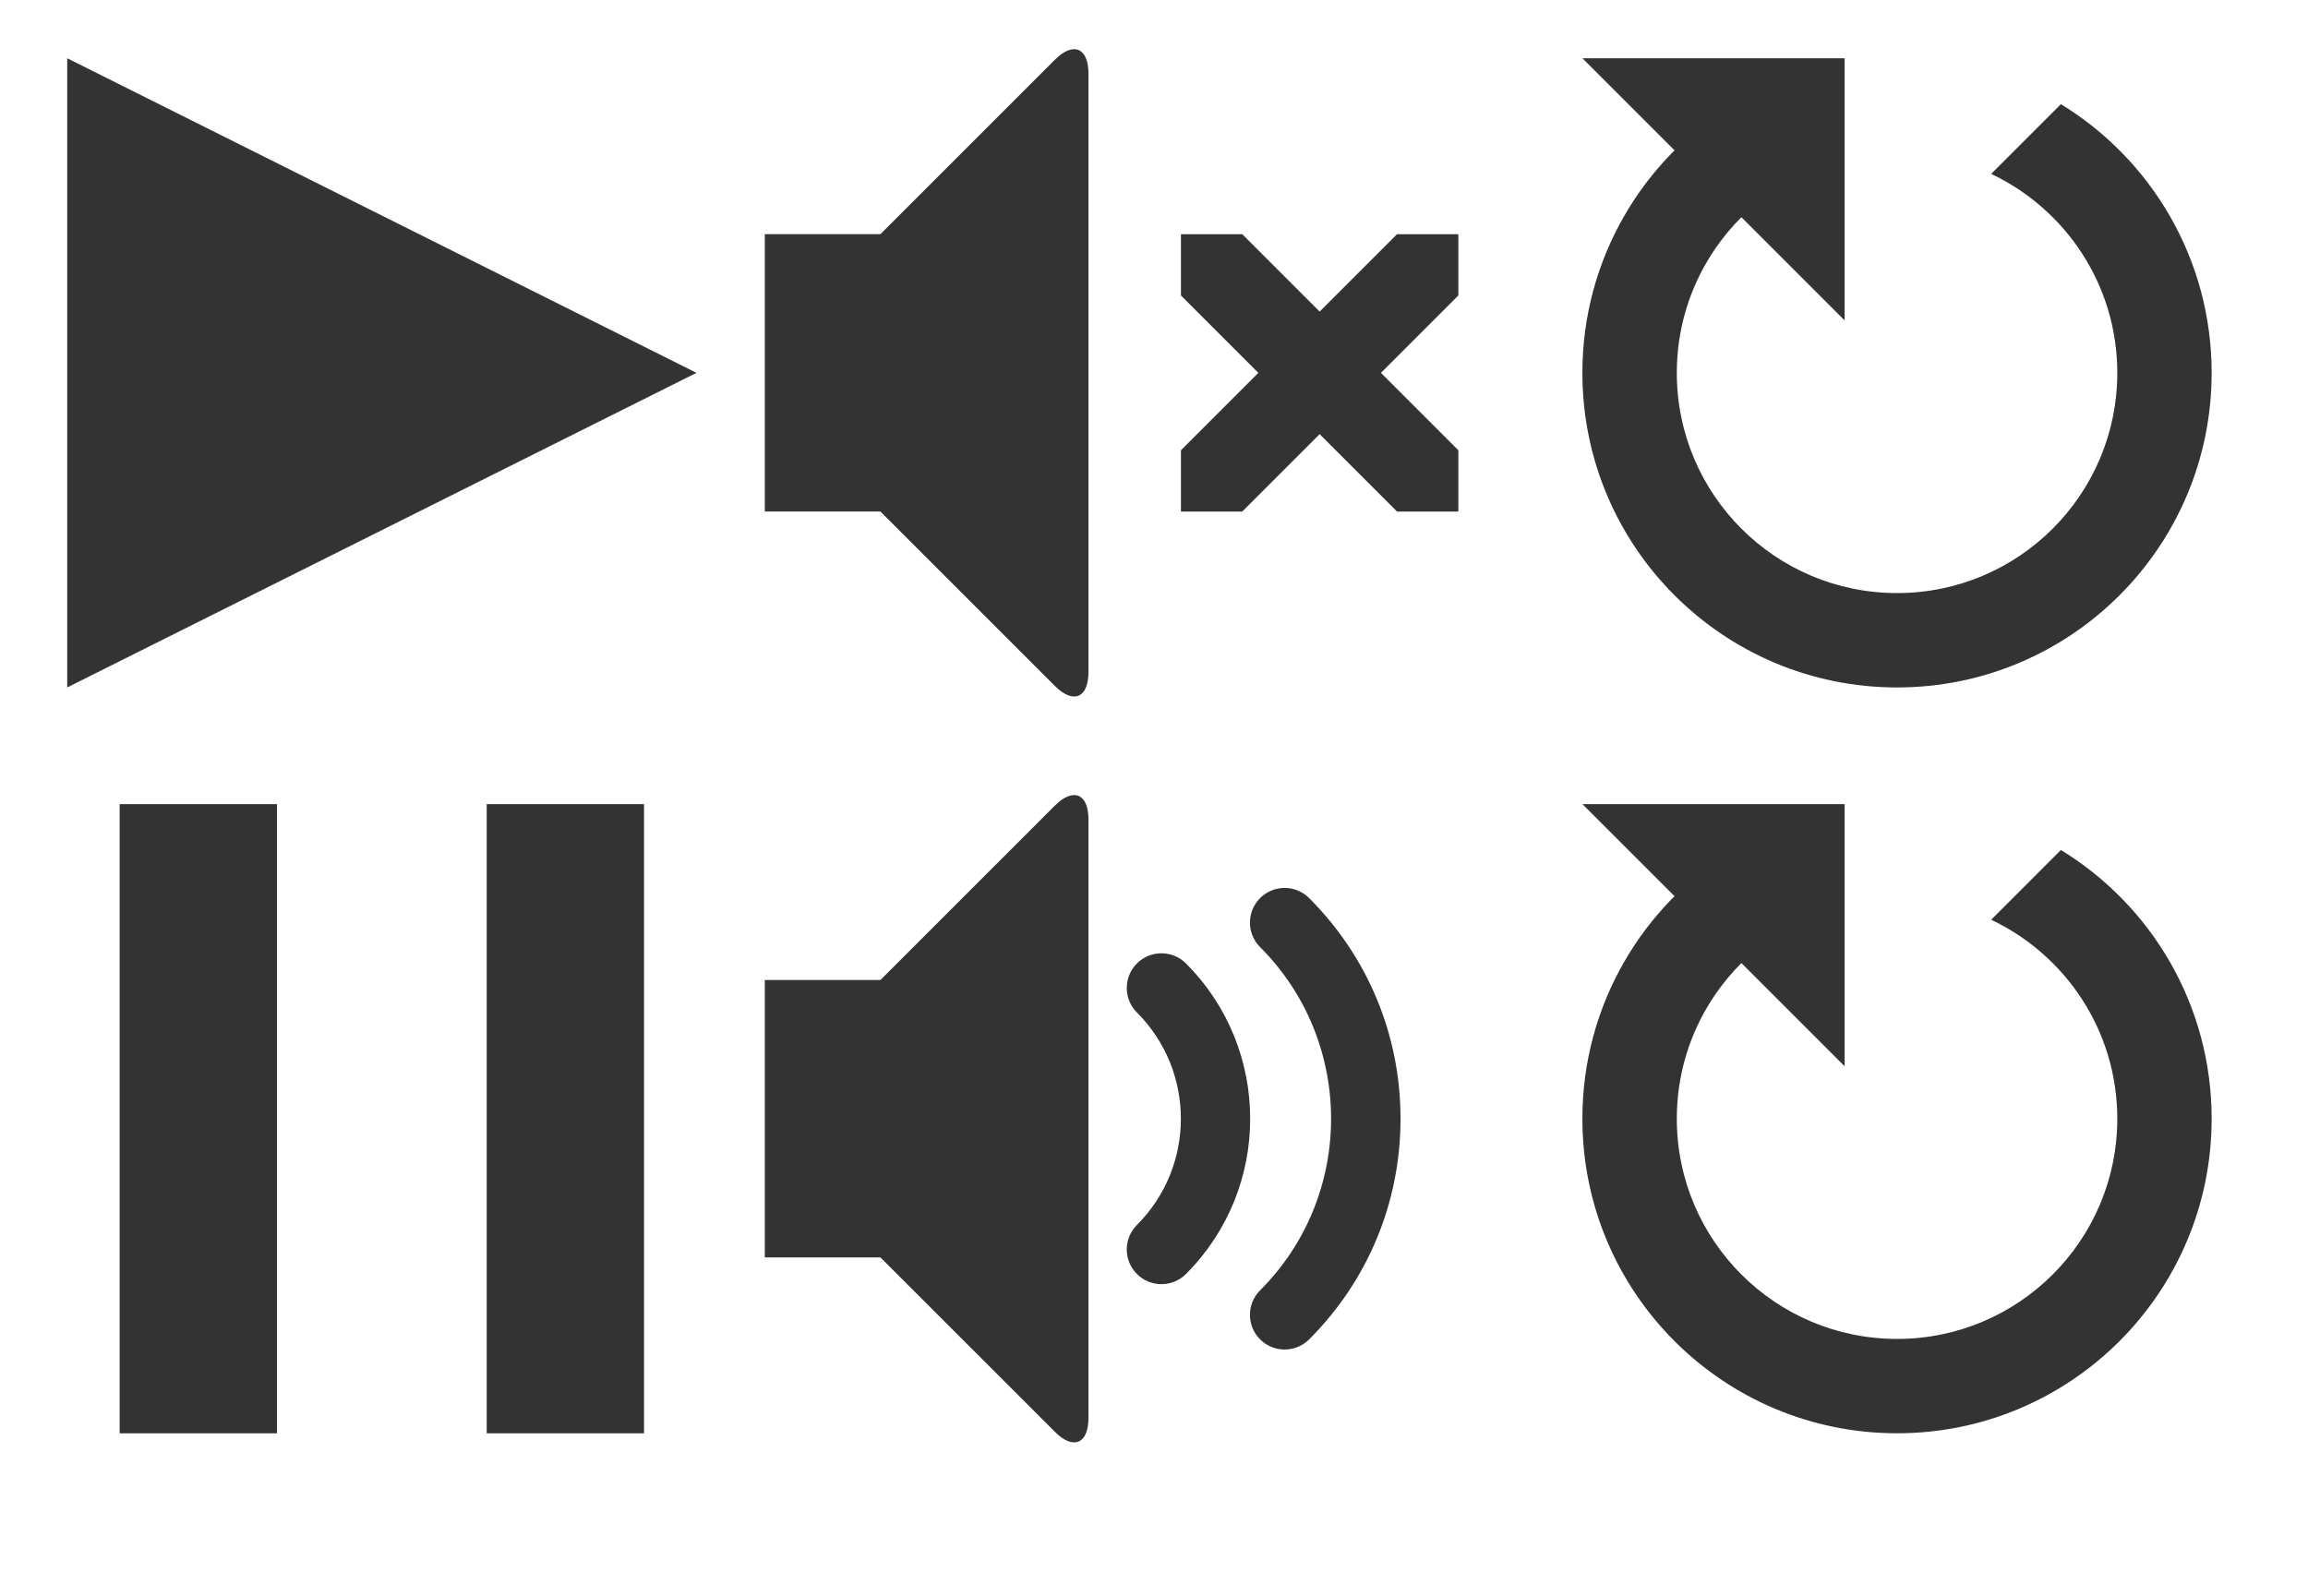 <?xml version="1.0" encoding="utf-8"?>
<!-- Generator: Adobe Illustrator 17.0.0, SVG Export Plug-In . SVG Version: 6.00 Build 0)  -->
<!DOCTYPE svg PUBLIC "-//W3C//DTD SVG 1.1//EN" "http://www.w3.org/Graphics/SVG/1.1/DTD/svg11.dtd">
<svg version="1.1" id="controls.fw-Page_x25_201" xmlns="http://www.w3.org/2000/svg" xmlns:xlink="http://www.w3.org/1999/xlink"
	 x="0px" y="0px" width="99.031px" height="68.5px" viewBox="-2.5 -14.423 99.031 68.5"
	 enable-background="new -2.5 -14.423 99.031 68.5" xml:space="preserve">
<path fill="none" d="z"/>
<g id="BG">
</g>
<g id="loop">
	<g id="on2">
		<path fill="#333333" d="M82.937-6.961c3.196,1.515,5.411,4.766,5.411,8.539c0,5.219-4.231,9.45-9.45,9.45
			c-5.219,0-9.45-4.231-9.45-9.45c0-3.772,2.215-7.023,5.411-8.539l-2.993-2.992c-3.881,2.371-6.469,6.65-6.469,11.531
			c0,7.456,6.044,13.5,13.5,13.5c7.456,0,13.5-6.044,13.5-13.5c0-4.881-2.588-9.16-6.469-11.531L82.937-6.961z"/>
		<path fill="#333333" d="M76.649-11.923h-11.25l11.25,11.25V-11.923z"/>
	</g>
	<g id="off2">
		<path fill="#333333" d="M82.937,25.046c3.196,1.515,5.411,4.766,5.411,8.539c0,5.219-4.231,9.45-9.45,9.45
			c-5.219,0-9.45-4.231-9.45-9.45c0-3.772,2.215-7.023,5.411-8.539l-2.993-2.993c-3.881,2.371-6.469,6.65-6.469,11.531
			c0,7.456,6.044,13.5,13.5,13.5c7.456,0,13.5-6.044,13.5-13.5c0-4.881-2.588-9.16-6.469-11.531L82.937,25.046z"/>
		<path fill="#333333" d="M76.649,20.085h-11.25l11.25,11.25V20.085z"/>
	</g>
</g>
<g id="play_x2F_pause">
	<g id="play">
		<path id="Polygon" fill="#333333" d="M27.384,1.577l-27,13.5v-27L27.384,1.577z"/>
	</g>
	<g id="pause">
		<rect x="2.634" y="20.085" fill="#333333" width="6.75" height="27"/>
		<rect x="18.384" y="20.085" fill="#333333" width="6.75" height="27"/>
	</g>
</g>
<path fill="none" d="z"/>
<path fill="#333333" d="M42.757-11.855c0.796-0.796,1.447-0.526,1.447,0.599V14.41c0,1.125-0.651,1.395-1.447,0.599l-7.481-7.481
	h-4.96V-4.374h4.96L42.757-11.855z M60.074,4.899v2.63h-2.63l-3.321-3.321l-3.321,3.321h-2.63v-2.63l3.321-3.321l-3.321-3.321v-2.63
	h2.63l3.321,3.321l3.321-3.321h2.63v2.63l-3.321,3.321L60.074,4.899z"/>
<path fill="#333333" d="M52.62,43.49c-0.381,0-0.762-0.145-1.052-0.436c-0.581-0.581-0.581-1.523,0-2.104
	c4.061-4.061,4.061-10.668,0-14.729c-0.581-0.581-0.581-1.523,0-2.104c0.581-0.581,1.523-0.581,2.104,0
	c2.529,2.529,3.922,5.892,3.922,9.469c0,3.577-1.393,6.94-3.922,9.469C53.382,43.344,53.001,43.49,52.62,43.49L52.62,43.49z
	 M47.335,40.684c-0.381,0-0.762-0.145-1.052-0.436c-0.581-0.581-0.581-1.523,0-2.104c2.514-2.514,2.514-6.604,0-9.118
	c-0.581-0.581-0.581-1.523,0-2.104c0.581-0.581,1.523-0.581,2.104,0c3.674,3.674,3.674,9.652,0,13.327
	C48.096,40.539,47.716,40.684,47.335,40.684z M42.757,20.153c0.796-0.796,1.447-0.526,1.447,0.599v25.666
	c0,1.125-0.651,1.395-1.447,0.599l-7.481-7.481h-4.96V27.633h4.96L42.757,20.153z"/>
</svg>
